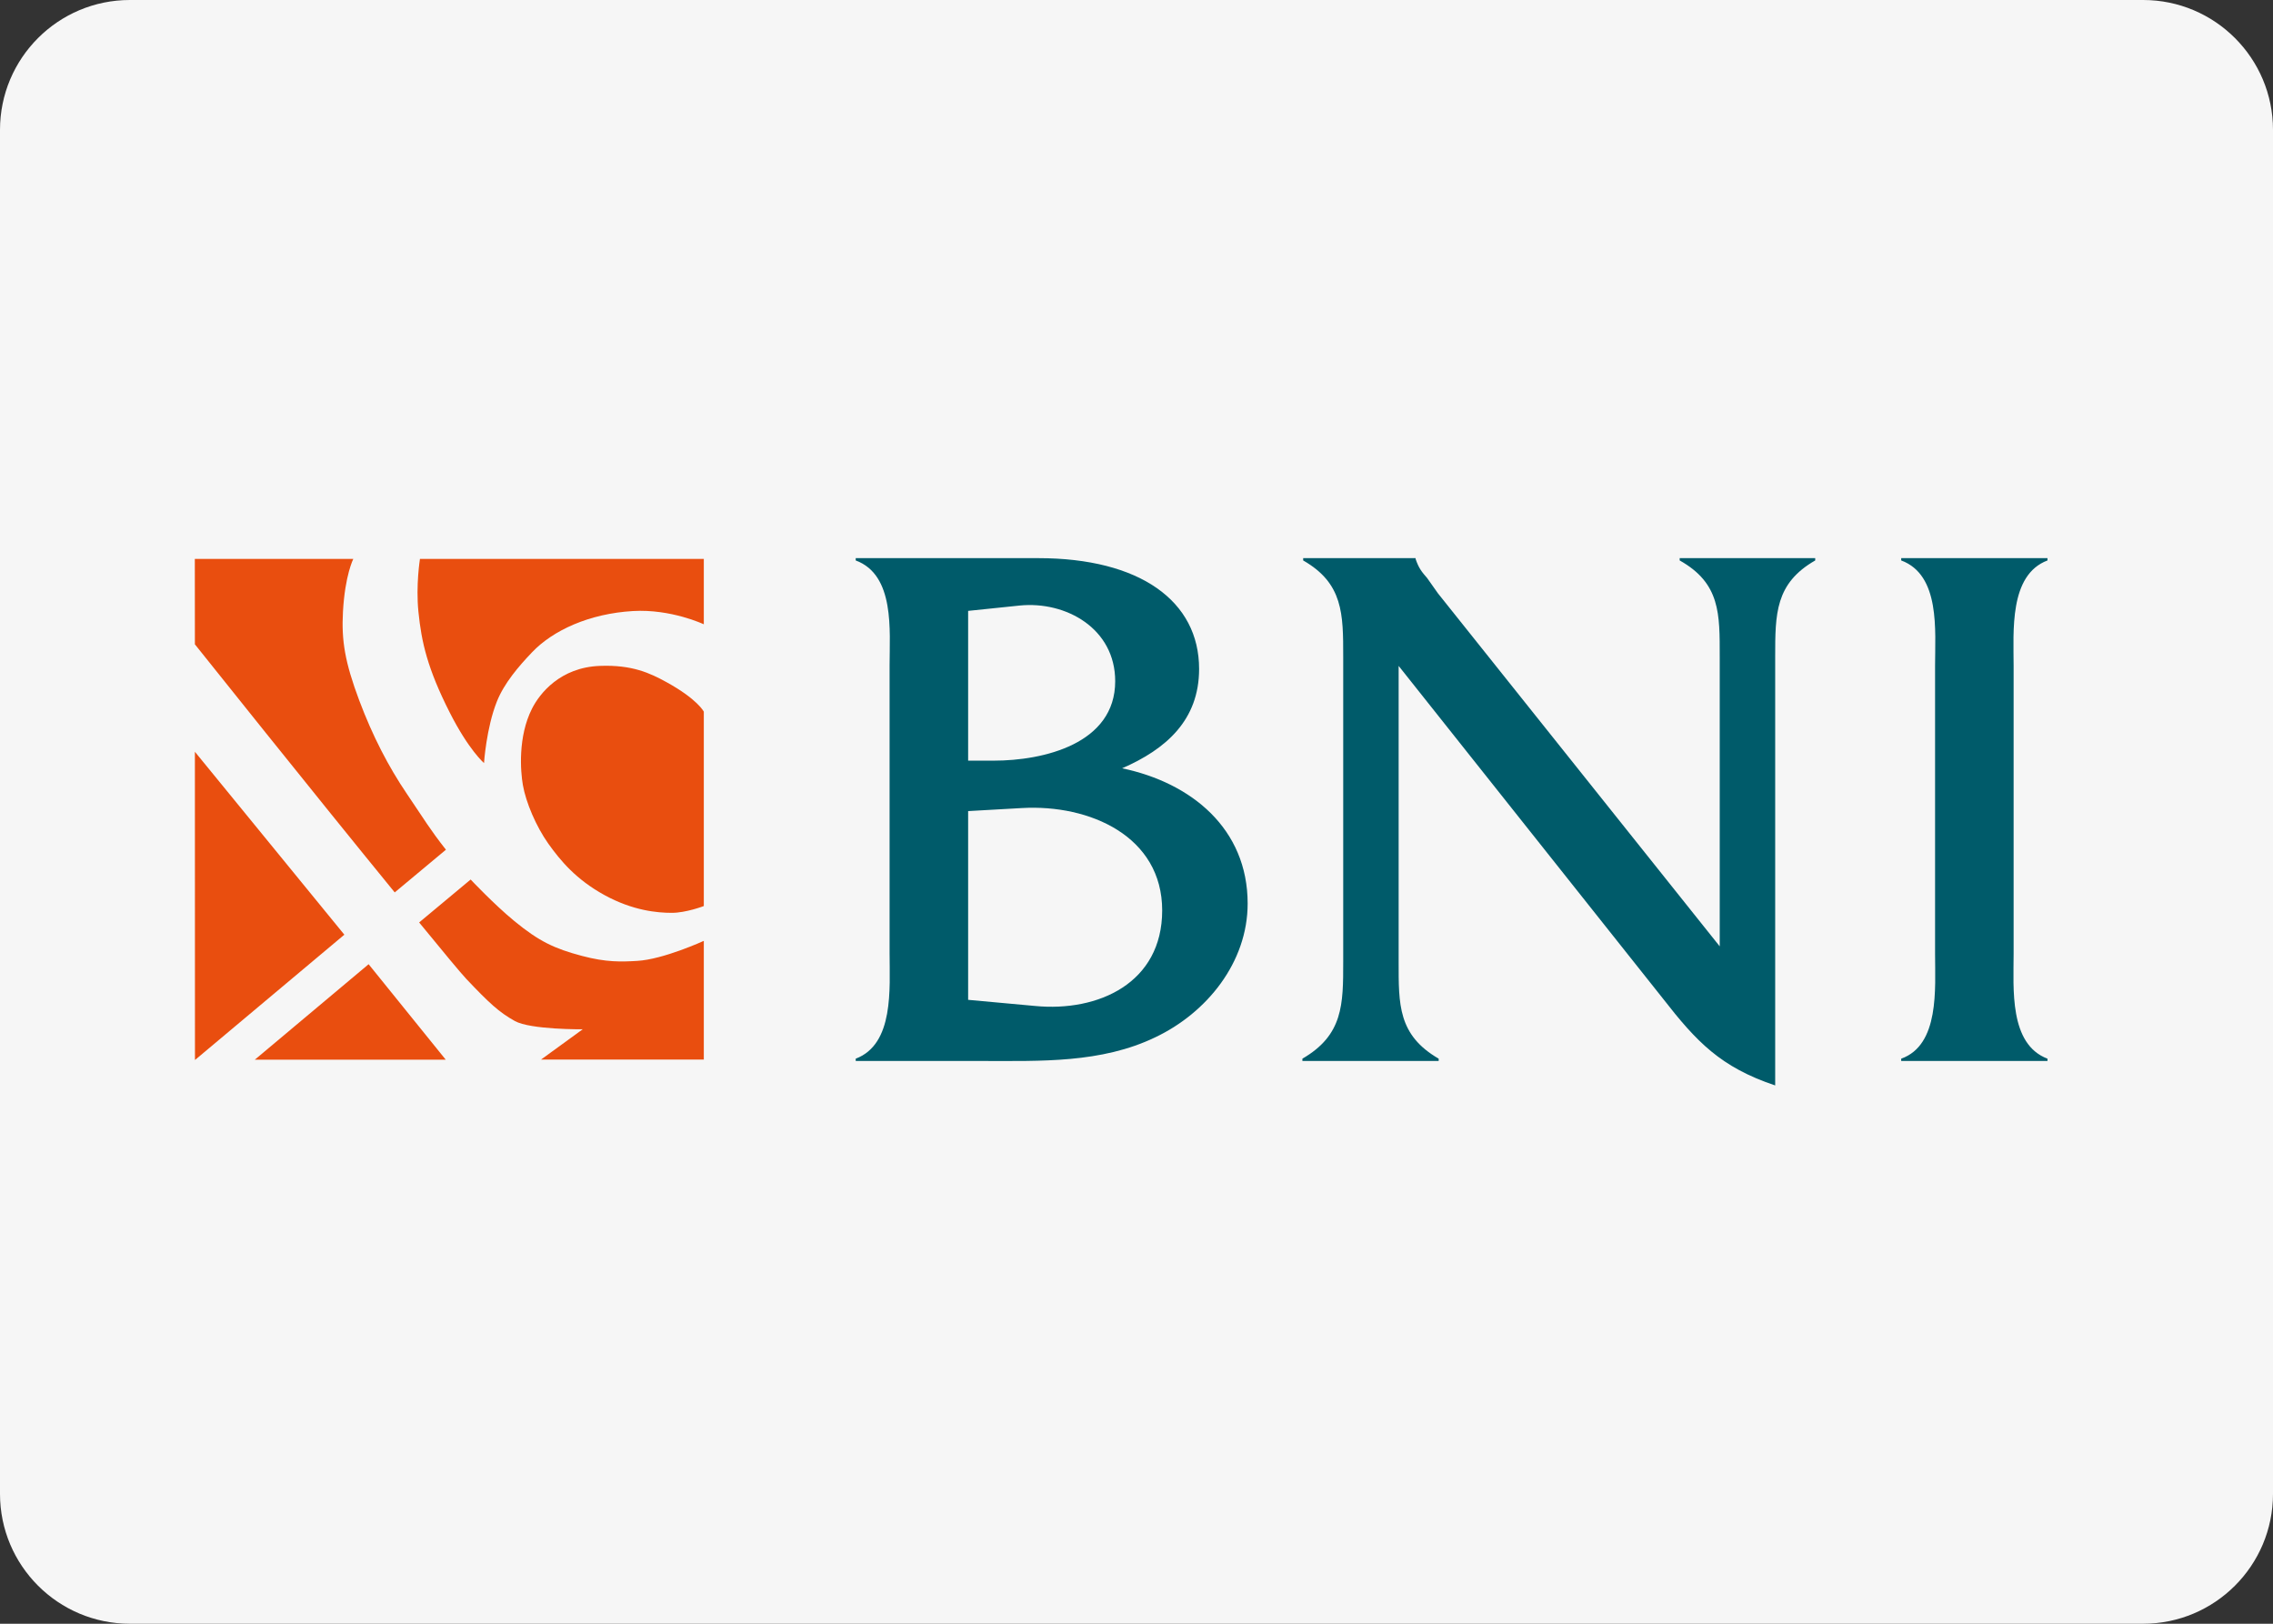<svg width="70" height="50" viewBox="0 0 70 50" fill="none" xmlns="http://www.w3.org/2000/svg">
<rect x="0" y="0" width="70" height="50" fill="#333333" stroke="none"/>
<g clip-path="url(#clip0_7_4)">
<path d="M66 0H4C1.791 0 0 1.791 0 4V46C0 48.209 1.791 50 4 50H66C68.209 50 70 48.209 70 46V4C70 1.791 68.209 0 66 0Z" fill="#F6F6F6"/>
<path fill-rule="evenodd" clip-rule="evenodd" d="M11.352 29.691L13.728 32.632H7.846L11.352 29.691ZM10.605 28.782L6.004 32.641L6.002 23.149L10.605 28.782ZM21.675 19.224C21.675 19.224 20.665 18.746 19.492 18.816C18.15 18.895 17.028 19.409 16.383 20.088C15.977 20.514 15.528 21.035 15.303 21.599C14.976 22.417 14.906 23.497 14.906 23.497C14.906 23.497 14.437 23.099 13.849 21.938C13.165 20.589 12.979 19.771 12.886 18.838C12.803 18.02 12.933 17.211 12.933 17.211H21.675V19.224ZM21.675 21.915V27.9C21.675 27.9 21.131 28.109 20.688 28.109C20.245 28.109 19.49 28.043 18.613 27.561C17.743 27.083 17.261 26.504 16.887 25.98C16.509 25.447 16.196 24.708 16.103 24.175C16.028 23.749 15.947 22.686 16.383 21.823C16.619 21.354 17.253 20.55 18.473 20.505C19.468 20.466 20.02 20.728 20.525 21.005C21.487 21.534 21.675 21.915 21.675 21.915ZM12.156 27.48L13.733 26.165C13.23 25.523 13.097 25.281 12.536 24.453C11.96 23.604 11.479 22.671 11.066 21.576C10.621 20.39 10.513 19.724 10.562 18.838C10.624 17.712 10.88 17.211 10.88 17.211H6L6.002 19.841C6.002 19.841 9.738 24.522 12.156 27.48ZM16.661 32.628H21.675V28.972C21.675 28.972 20.431 29.543 19.623 29.589C19.142 29.617 18.675 29.636 17.921 29.435C17.083 29.212 16.607 28.995 15.831 28.355C15.207 27.841 14.494 27.083 14.494 27.083L12.908 28.405C13.644 29.305 14.188 29.96 14.354 30.137C15.069 30.893 15.372 31.171 15.854 31.44C16.336 31.71 17.945 31.695 17.945 31.695L16.661 32.628Z" fill="#E94E0F"/>
<path fill-rule="evenodd" clip-rule="evenodd" d="M59.593 29.376C59.593 30.436 59.736 32.177 58.55 32.6V32.671H63.055V32.6C61.869 32.153 62.012 30.436 62.012 29.376V20.505C62.012 19.446 61.869 17.705 63.055 17.258V17.187H58.55V17.258C59.759 17.705 59.593 19.423 59.593 20.505V29.376ZM43.073 20.505L51.206 30.741C52.25 32.082 52.985 32.859 54.669 33.424V20.223C54.669 18.905 54.669 17.964 55.902 17.258V17.187H51.728V17.258C52.985 17.964 52.961 18.905 52.961 20.223V29.141L44.283 18.27L43.95 17.799C43.785 17.611 43.69 17.493 43.595 17.211V17.187H40.133V17.258C41.366 17.964 41.366 18.905 41.366 20.223V29.612C41.366 30.93 41.366 31.871 40.109 32.6V32.671H44.306V32.6C43.05 31.871 43.073 30.93 43.073 29.612V20.505ZM29.815 23.423V18.811L31.404 18.646C32.827 18.505 34.344 19.352 34.344 20.976C34.344 22.905 32.139 23.423 30.598 23.423H29.815ZM29.815 30.788V24.976L31.475 24.882C33.562 24.764 35.791 25.753 35.791 28.035C35.791 30.271 33.823 31.165 31.878 30.977L29.815 30.788ZM27.396 29.353C27.396 30.436 27.539 32.153 26.353 32.6V32.671H30.265C32.044 32.671 33.918 32.742 35.577 31.942C37.166 31.189 38.423 29.635 38.423 27.823C38.423 25.517 36.691 24.105 34.557 23.658C35.909 23.07 36.928 22.176 36.928 20.599C36.928 18.505 35.103 17.187 31.973 17.187H26.353V17.258C27.563 17.705 27.396 19.423 27.396 20.481V29.353Z" fill="#005B6A"/>
</g>
<defs>
<clipPath id="clip0_7_4">
<rect width="70" height="50" fill="white"/>
</clipPath>
</defs>
</svg>
